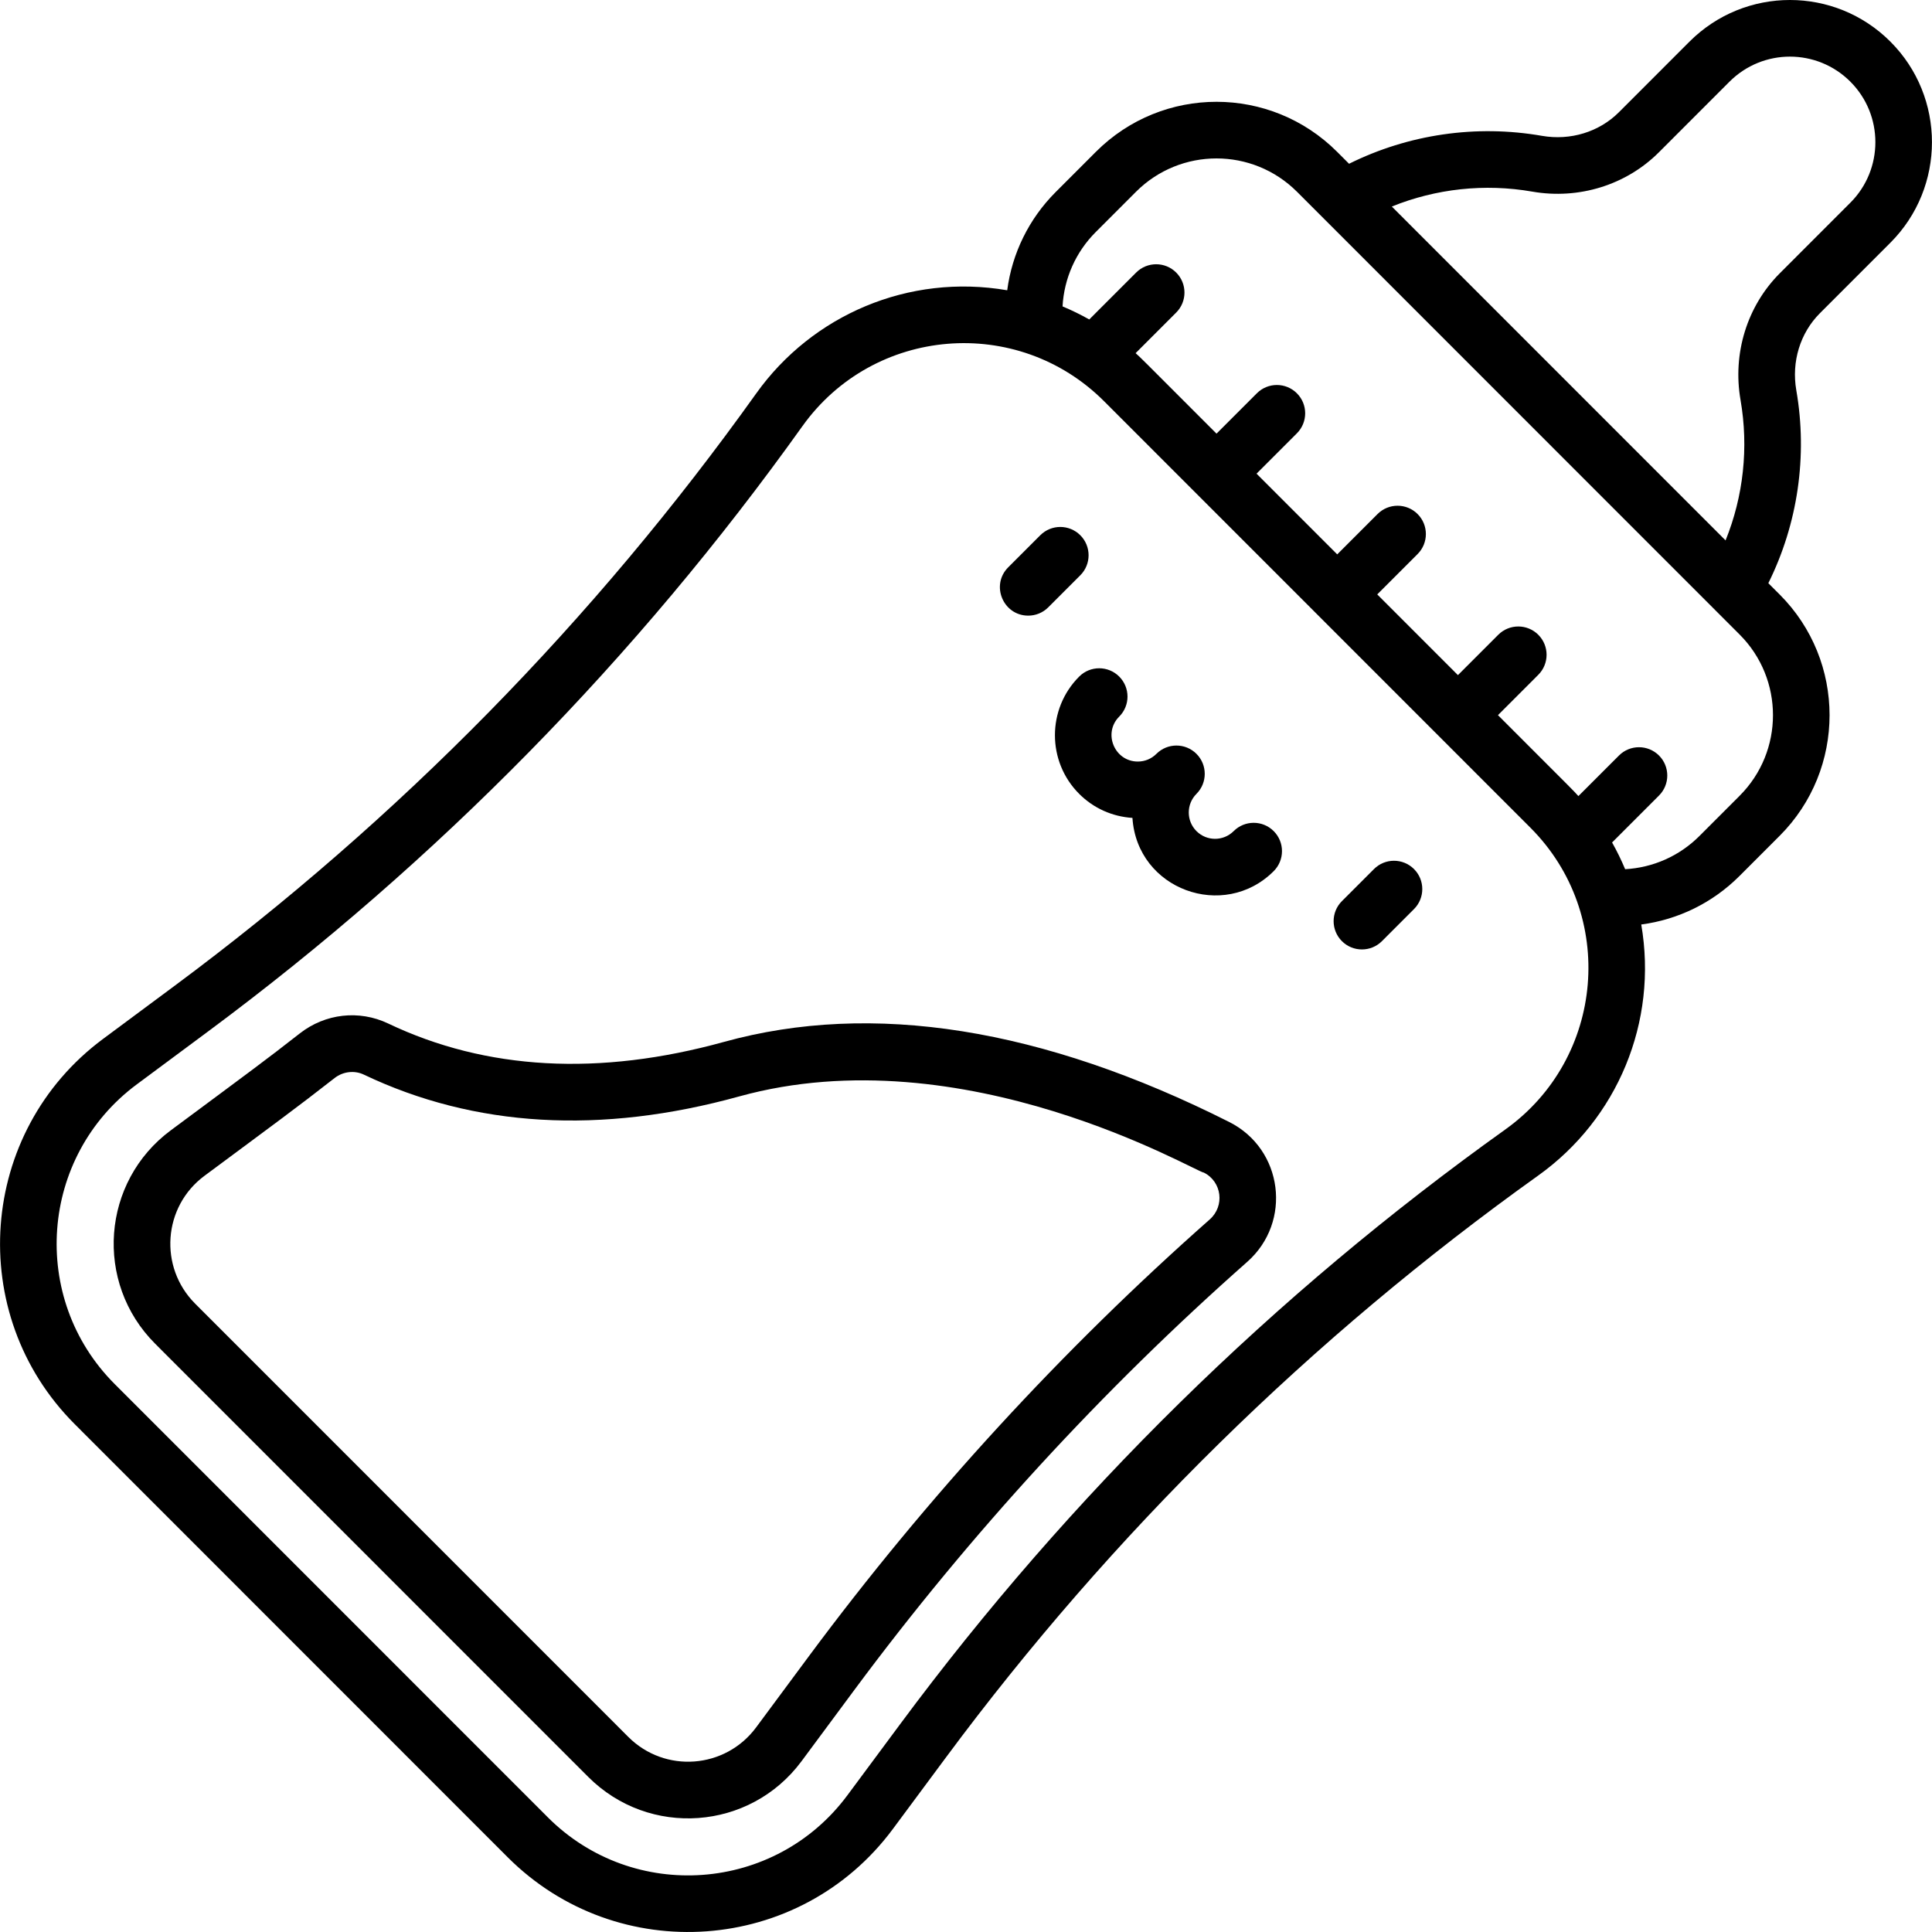 <svg id="Capa_1" enable-background="new 0 0 511.937 511.937" height="512" viewBox="0 0 511.937 511.937" width="512" xmlns="http://www.w3.org/2000/svg"><g><path d="m500.919 64.307c14.675-14.691 14.674-38.588-.001-53.267-14.712-14.719-38.535-14.722-53.25-.001l-18.703 18.709c-5.222 5.223-12.842 7.554-20.381 6.246-17.465-3.045-35.392-.403-51.113 7.4l-3.164-3.165c-17.64-17.646-46.232-17.692-63.911-.008l-10.662 10.666c-7.115 7.118-11.562 16.262-12.846 26.03-26.177-4.506-51.704 6.607-66.486 27.308-42.937 60.132-94.789 112.945-154.114 156.975l-18.975 14.083c-33.145 24.599-36.665 72.921-7.518 102.076l114.753 114.79c29.056 29.064 77.386 25.735 102.05-7.521l14.078-18.98c44.016-59.345 96.813-111.213 156.925-154.163 20.978-14.989 31.749-40.66 27.295-66.514 9.761-1.284 18.904-5.726 26.023-12.847l10.662-10.666c17.616-17.622 17.616-46.295 0-63.918l-3.011-3.012c7.798-15.721 10.442-33.652 7.409-51.127-1.312-7.545 1.022-15.169 6.245-20.394zm-102.038 234.974c-61.386 43.861-115.302 96.829-160.252 157.433l-14.078 18.98c-19.133 25.798-56.717 28.537-79.394 5.851l-114.754-114.791c-22.707-22.712-19.909-60.309 5.849-79.426l18.975-14.083c60.583-44.963 113.535-98.896 157.382-160.303 18.884-26.445 56.995-29.586 79.954-6.619l112.936 112.972c23.034 23.04 19.741 61.153-6.618 79.986zm62.092-88.427-10.662 10.666c-5.311 5.312-12.306 8.396-19.683 8.796-1.017-2.421-2.166-4.787-3.463-7.08l12.432-12.436c2.928-2.93 2.928-7.679-.001-10.606-2.93-2.93-7.677-2.929-10.607.001l-10.748 10.75c-1.758-1.927-.524-.644-21.318-21.445l10.691-10.694c2.928-2.93 2.928-7.679-.002-10.606-2.929-2.93-7.678-2.927-10.606.001l-10.688 10.691-21.378-21.385 10.691-10.694c2.928-2.93 2.928-7.679-.001-10.606-2.93-2.93-7.677-2.929-10.607.001l-10.688 10.69-21.378-21.385 10.691-10.694c2.928-2.93 2.928-7.679-.002-10.606-2.929-2.93-7.678-2.929-10.606.001l-10.688 10.691c-21.7-21.707-19.587-19.636-21.438-21.325l10.751-10.754c2.928-2.93 2.928-7.679-.001-10.606-2.93-2.929-7.677-2.928-10.607.001l-12.429 12.432c-2.291-1.296-4.656-2.446-7.075-3.462.403-7.386 3.482-14.387 8.79-19.696l10.662-10.666c11.788-11.791 30.887-11.805 42.694.008l117.275 117.312c11.77 11.772 11.77 30.932-.001 42.705zm10.643-138.451c-8.669 8.673-12.562 21.222-10.416 33.566 2.19 12.621.77 25.527-3.963 37.224l-88.437-88.465c11.695-4.735 24.597-6.153 37.209-3.957 12.348 2.152 24.894-1.745 33.563-10.419l18.703-18.709c8.85-8.853 23.183-8.855 32.033.001 8.833 8.835 8.832 23.218 0 32.06z"/><path d="m325.746 297.318c-49.54-24.957-94.585-32.103-133.884-21.244-33.094 9.147-63.037 7.51-88.999-4.866-7.698-3.669-16.681-2.658-23.442 2.638-9.026 7.069-12.861 9.851-34.136 25.643-18.379 13.595-20.388 40.346-4.178 56.562l114.745 114.772c16.158 16.187 42.873 14.281 56.548-4.158l14.065-18.977c30.624-41.273 65.622-79.4 104.021-113.321 11.962-10.57 9.509-29.871-4.74-37.049zm-5.191 25.806c-39.181 34.612-74.891 73.515-106.139 115.629l-14.066 18.978c-8.147 10.984-24.152 12.243-33.887 2.49l-114.749-114.777c-9.678-9.68-8.55-25.731 2.5-33.903 17.816-13.224 24.588-18.159 34.456-25.887 2.222-1.74 5.261-2.087 7.738-.905 29.315 13.972 62.774 15.919 99.449 5.783 59.667-16.494 121.229 20.183 123.14 20.183 4.783 2.407 5.588 8.849 1.558 12.409z"/><path d="m272.457 163.13c1.919 0 3.84-.732 5.304-2.197l8.496-8.498c2.928-2.93 2.928-7.679-.001-10.606-2.93-2.93-7.678-2.929-10.607.001l-8.496 8.498c-4.737 4.739-1.317 12.802 5.304 12.802z"/><path d="m364.071 230.281-8.496 8.498c-2.928 2.93-2.928 7.679.001 10.606 2.928 2.928 7.678 2.929 10.607-.001l8.496-8.498c2.928-2.93 2.928-7.679-.001-10.606-2.929-2.93-7.678-2.929-10.607.001z"/><path d="m326.896 220.224c-2.725 2.726-7.134 2.726-9.86 0-2.72-2.721-2.72-7.148 0-9.869 2.928-2.93 2.928-7.679-.002-10.607-2.929-2.928-7.678-2.927-10.606.002-1.317 1.317-3.068 2.043-4.93 2.043-6.185 0-9.308-7.533-4.93-11.913 2.929-2.929 2.928-7.678-.002-10.606-2.93-2.93-7.679-2.929-10.607.003-8.565 8.568-8.565 22.511 0 31.079 3.811 3.812 8.78 6.027 14.112 6.368 1.232 19.018 24.232 27.311 37.433 14.106 2.928-2.93 2.928-7.679-.002-10.607-2.928-2.929-7.677-2.928-10.606.001z"/></g></svg>
